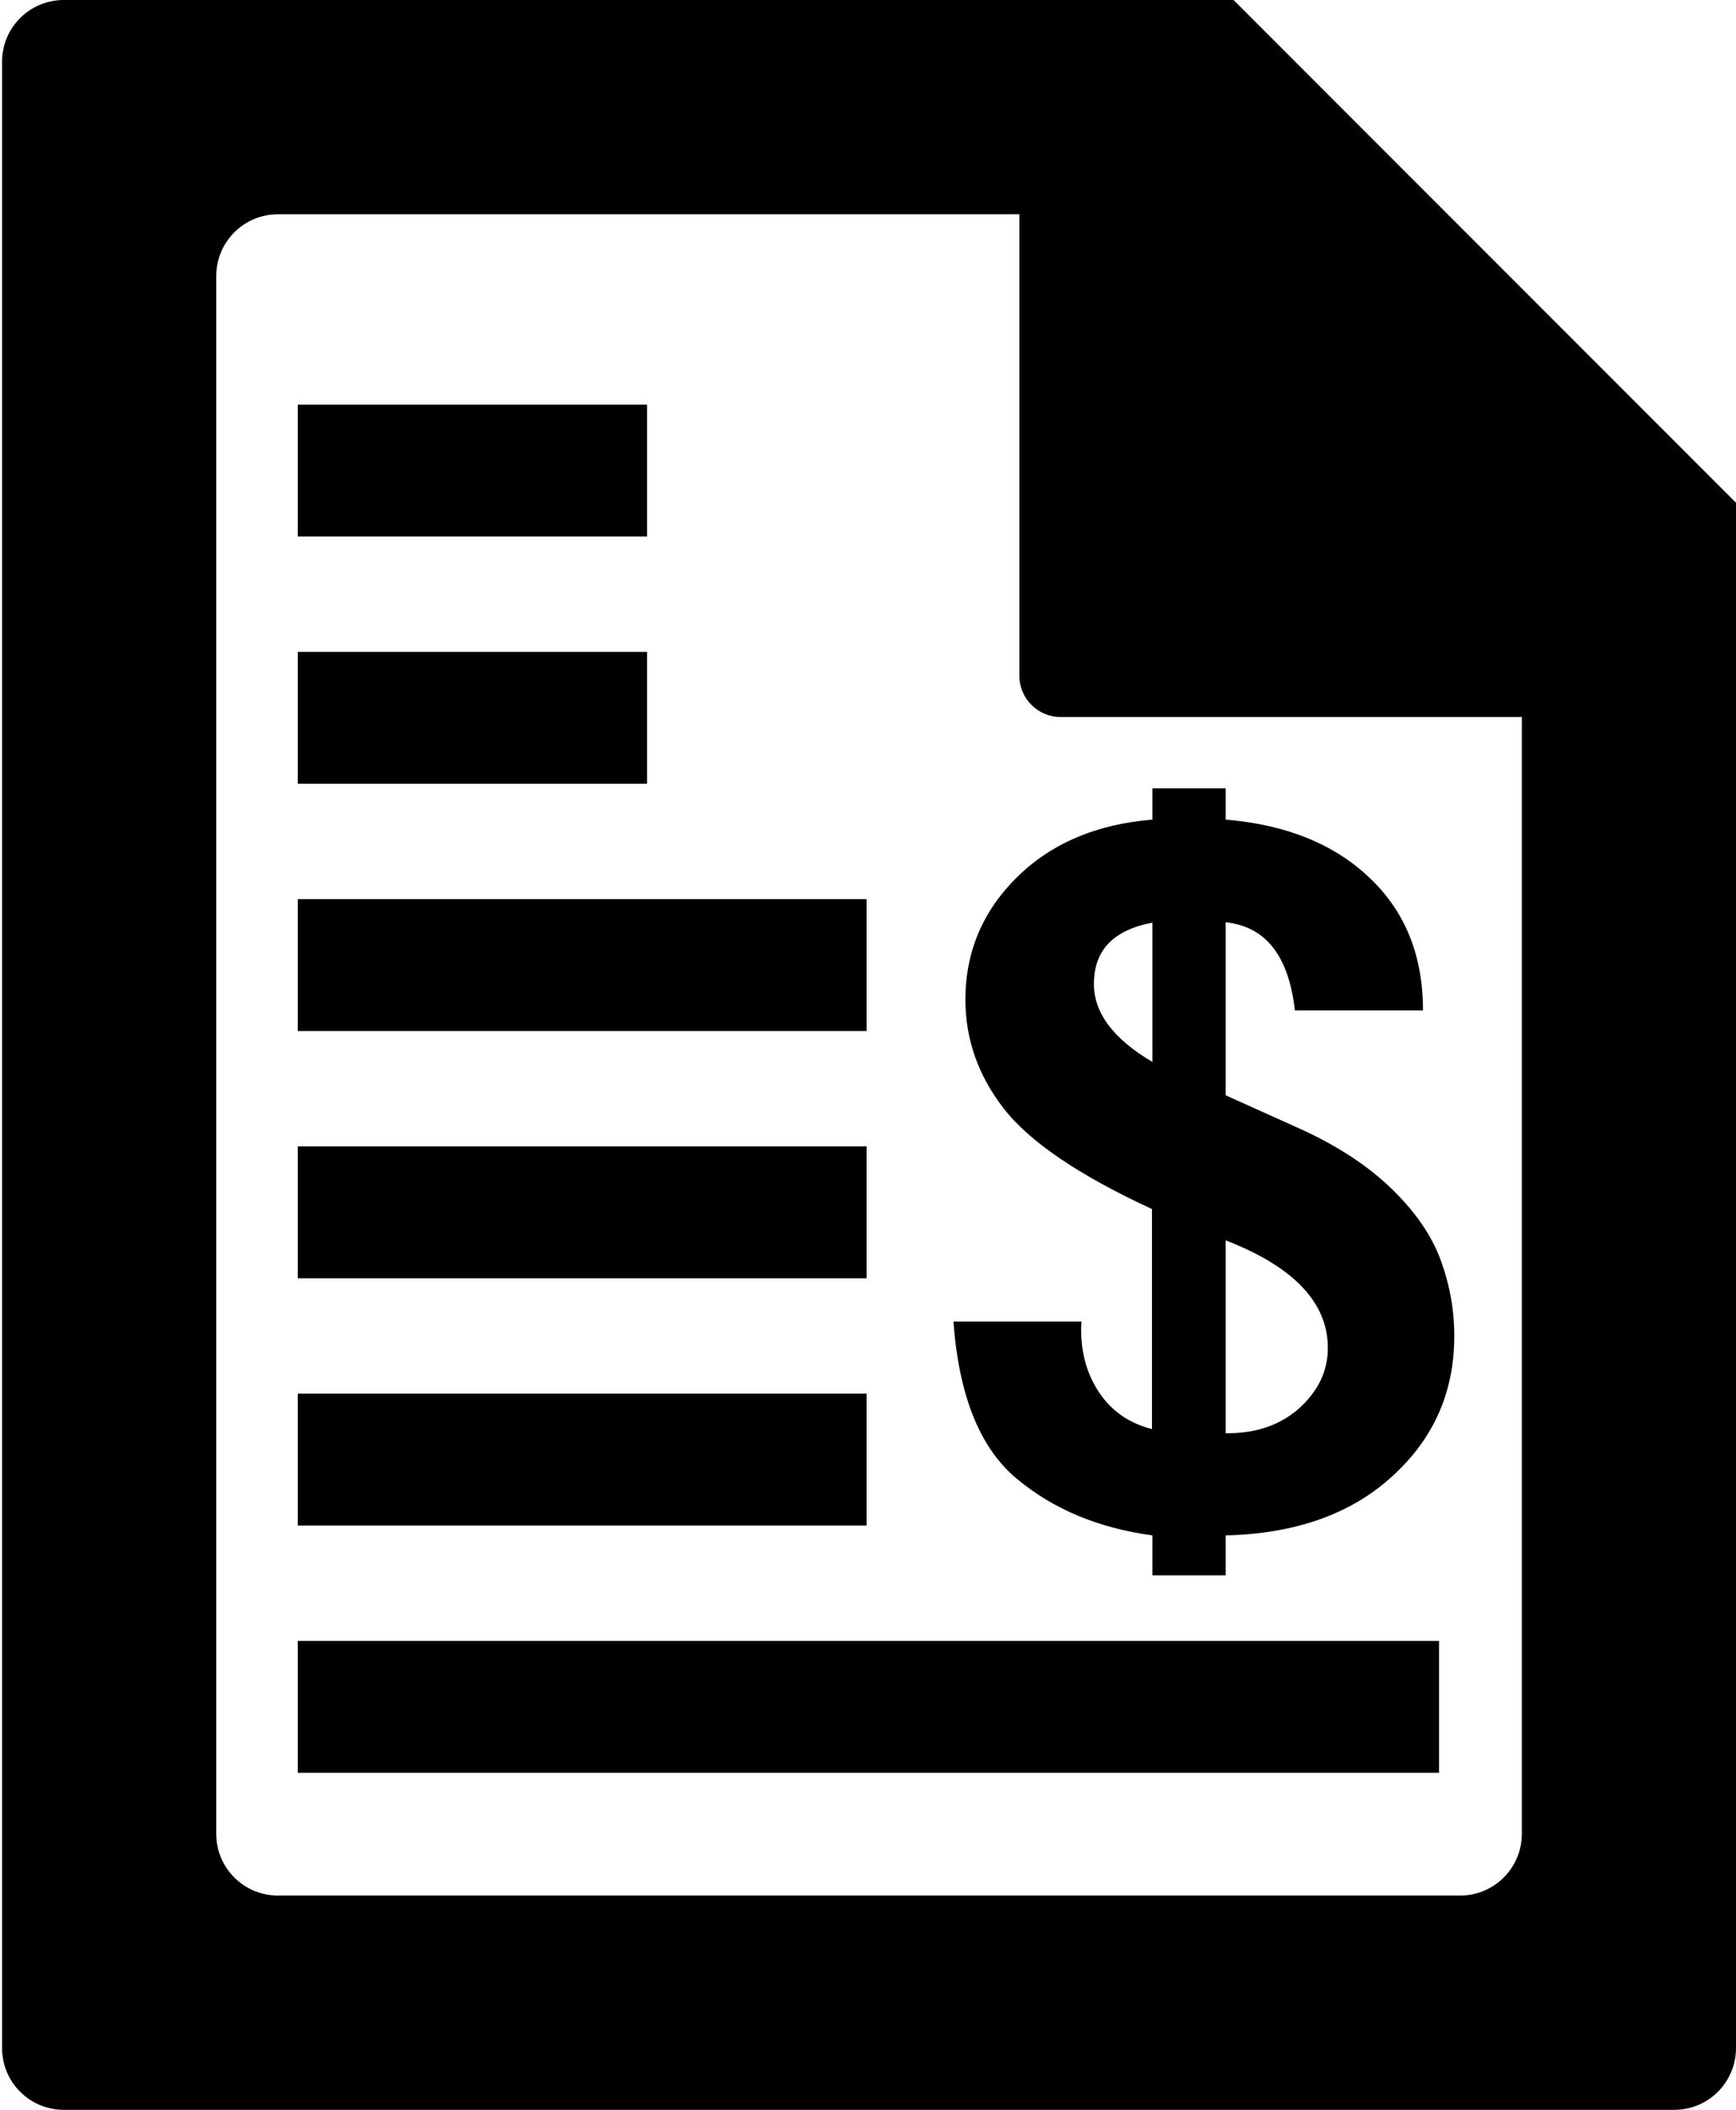<?xml version="1.0" encoding="utf-8"?>
<!-- Generator: Adobe Illustrator 21.1.0, SVG Export Plug-In . SVG Version: 6.00 Build 0)  -->
<svg version="1.1" id="Layer_2" xmlns="http://www.w3.org/2000/svg" xmlns:xlink="http://www.w3.org/1999/xlink" x="0px" y="0px"
	 viewBox="0 0 421.5 512" style="enable-background:new 0 0 421.5 512;" xml:space="preserve">
<g>
	<rect x="72.3" y="98.2" width="84.8" height="32"/>
	<rect x="72.3" y="158.2" width="84.8" height="32"/>
	<rect x="72.3" y="218.2" width="138.1" height="32"/>
	<rect x="72.3" y="278.2" width="138.1" height="32"/>
	<rect x="72.3" y="338.2" width="138.1" height="32"/>
	<rect x="72.3" y="398.2" width="277.1" height="32"/>
	<path d="M349.8,305.8c-2.2-6-6.2-11.8-12-17.4c-5.8-5.6-13.4-10.6-23.1-14.9l-17.1-7.7v-42c9.8,1.1,15.3,8.2,16.8,21.4h31.1
		c0-13.3-4.3-24-13-32.2c-8.6-8.2-20.3-12.9-34.9-14.1v-7.6h-17.8v7.6c-13.6,1.1-24.6,5.8-32.9,14c-8.3,8.2-12.5,18.1-12.5,29.7
		c0,9.6,3.1,18.4,9.3,26.4c6.2,8,18.2,16.2,36,24.4v53.4c-5.5-1.4-9.7-4.3-12.7-8.7c-3-4.4-4.5-9.5-4.5-15.4c0-0.4,0-1.1,0.1-2
		h-31.1c1.3,17.8,6.3,30.5,15.2,38c8.9,7.5,19.9,12.1,33.1,13.9v9.7h17.8v-9.7c16.9-0.4,30.5-5.2,40.5-14.4c10.1-9.2,15-20.5,15-34
		C353.1,317.9,352,311.8,349.8,305.8z M279.8,257.7c-9.5-5.6-14.2-11.9-14.2-18.9c0-8.2,4.7-13.1,14.2-14.9V257.7z M315.4,341.8
		c-4.7,4.1-10.6,6.1-17.8,6V301c16.5,6.4,24.8,15.1,24.8,26.1C322.4,332.8,320,337.6,315.4,341.8z"/>
	<path d="M421.5,122L299.5,0h-284c-8.3,0-15,6.7-15,15v482c0,8.3,6.7,15,15,15h391c8.3,0,15-6.7,15-15V122z M369.5,445
		c0,8.3-6.7,15-15,15h-287c-8.3,0-15-6.7-15-15V67c0-8.3,6.7-15,15-15h180v112c0,5.5,4.5,10,10,10h112V445z"/>
</g>
</svg>
